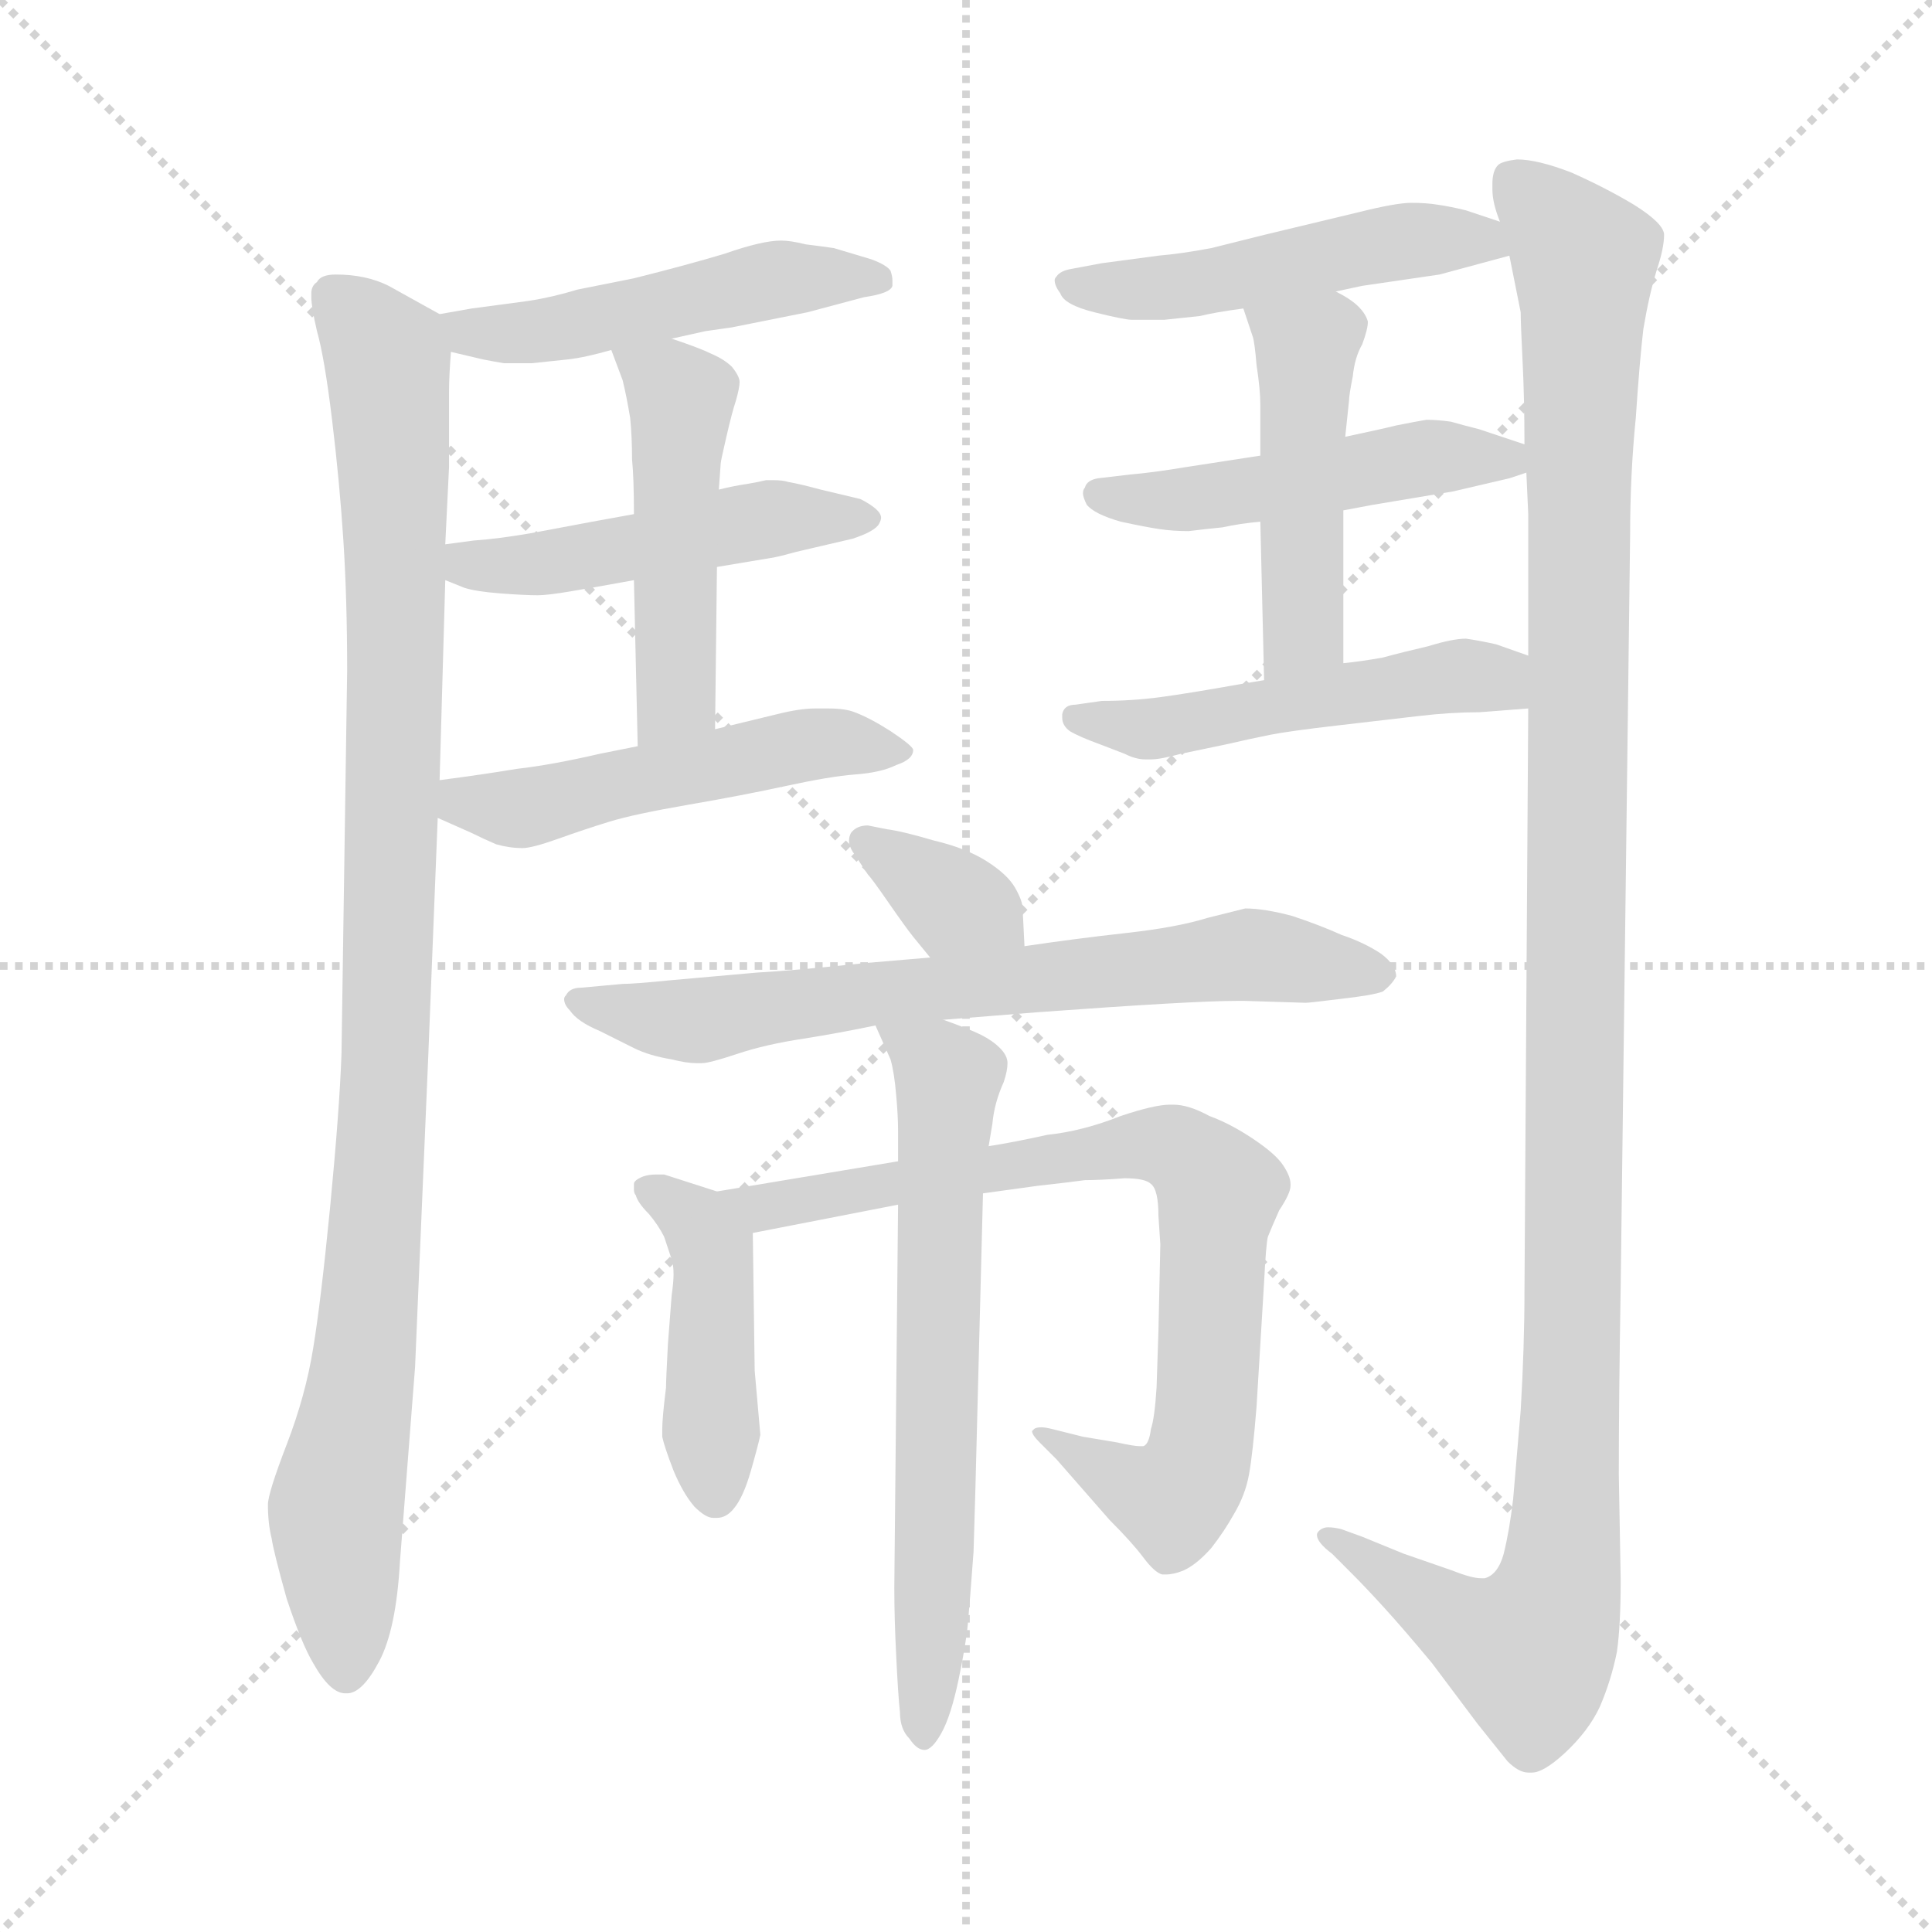 <svg xmlns="http://www.w3.org/2000/svg" version="1.1" viewBox="0 0 1024 1024">
  <g stroke="lightgray" stroke-dasharray="1,1" stroke-width="1" transform="scale(4, 4)">
    <line x1="0" y1="0" x2="256" y2="256" />
    <line x1="256" y1="0" x2="0" y2="256" />
    <line x1="128" y1="0" x2="128" y2="256" />
    <line x1="0" y1="128" x2="256" y2="128" />
  </g>
  <g transform="scale(1.0, -1.0) translate(0.0, -809.50)">
    <style type="text/css">
      
        @keyframes keyframes0 {
          from {
            stroke: blue;
            stroke-dashoffset: 1000;
            stroke-width: 128;
          }
          76% {
            animation-timing-function: step-end;
            stroke: blue;
            stroke-dashoffset: 0;
            stroke-width: 128;
          }
          to {
            stroke: black;
            stroke-width: 1024;
          }
        }
        #make-me-a-hanzi-animation-0 {
          animation: keyframes0 1.064s both;
          animation-delay: 0s;
          animation-timing-function: linear;
        }
      
        @keyframes keyframes1 {
          from {
            stroke: blue;
            stroke-dashoffset: 490;
            stroke-width: 128;
          }
          61% {
            animation-timing-function: step-end;
            stroke: blue;
            stroke-dashoffset: 0;
            stroke-width: 128;
          }
          to {
            stroke: black;
            stroke-width: 1024;
          }
        }
        #make-me-a-hanzi-animation-1 {
          animation: keyframes1 0.649s both;
          animation-delay: 1.064s;
          animation-timing-function: linear;
        }
      
        @keyframes keyframes2 {
          from {
            stroke: blue;
            stroke-dashoffset: 479;
            stroke-width: 128;
          }
          61% {
            animation-timing-function: step-end;
            stroke: blue;
            stroke-dashoffset: 0;
            stroke-width: 128;
          }
          to {
            stroke: black;
            stroke-width: 1024;
          }
        }
        #make-me-a-hanzi-animation-2 {
          animation: keyframes2 0.64s both;
          animation-delay: 1.713s;
          animation-timing-function: linear;
        }
      
        @keyframes keyframes3 {
          from {
            stroke: blue;
            stroke-dashoffset: 477;
            stroke-width: 128;
          }
          61% {
            animation-timing-function: step-end;
            stroke: blue;
            stroke-dashoffset: 0;
            stroke-width: 128;
          }
          to {
            stroke: black;
            stroke-width: 1024;
          }
        }
        #make-me-a-hanzi-animation-3 {
          animation: keyframes3 0.638s both;
          animation-delay: 2.352s;
          animation-timing-function: linear;
        }
      
        @keyframes keyframes4 {
          from {
            stroke: blue;
            stroke-dashoffset: 496;
            stroke-width: 128;
          }
          62% {
            animation-timing-function: step-end;
            stroke: blue;
            stroke-dashoffset: 0;
            stroke-width: 128;
          }
          to {
            stroke: black;
            stroke-width: 1024;
          }
        }
        #make-me-a-hanzi-animation-4 {
          animation: keyframes4 0.654s both;
          animation-delay: 2.991s;
          animation-timing-function: linear;
        }
      
        @keyframes keyframes5 {
          from {
            stroke: blue;
            stroke-dashoffset: 488;
            stroke-width: 128;
          }
          61% {
            animation-timing-function: step-end;
            stroke: blue;
            stroke-dashoffset: 0;
            stroke-width: 128;
          }
          to {
            stroke: black;
            stroke-width: 1024;
          }
        }
        #make-me-a-hanzi-animation-5 {
          animation: keyframes5 0.647s both;
          animation-delay: 3.644s;
          animation-timing-function: linear;
        }
      
        @keyframes keyframes6 {
          from {
            stroke: blue;
            stroke-dashoffset: 478;
            stroke-width: 128;
          }
          61% {
            animation-timing-function: step-end;
            stroke: blue;
            stroke-dashoffset: 0;
            stroke-width: 128;
          }
          to {
            stroke: black;
            stroke-width: 1024;
          }
        }
        #make-me-a-hanzi-animation-6 {
          animation: keyframes6 0.639s both;
          animation-delay: 4.291s;
          animation-timing-function: linear;
        }
      
        @keyframes keyframes7 {
          from {
            stroke: blue;
            stroke-dashoffset: 460;
            stroke-width: 128;
          }
          60% {
            animation-timing-function: step-end;
            stroke: blue;
            stroke-dashoffset: 0;
            stroke-width: 128;
          }
          to {
            stroke: black;
            stroke-width: 1024;
          }
        }
        #make-me-a-hanzi-animation-7 {
          animation: keyframes7 0.624s both;
          animation-delay: 4.93s;
          animation-timing-function: linear;
        }
      
        @keyframes keyframes8 {
          from {
            stroke: blue;
            stroke-dashoffset: 494;
            stroke-width: 128;
          }
          62% {
            animation-timing-function: step-end;
            stroke: blue;
            stroke-dashoffset: 0;
            stroke-width: 128;
          }
          to {
            stroke: black;
            stroke-width: 1024;
          }
        }
        #make-me-a-hanzi-animation-8 {
          animation: keyframes8 0.652s both;
          animation-delay: 5.555s;
          animation-timing-function: linear;
        }
      
        @keyframes keyframes9 {
          from {
            stroke: blue;
            stroke-dashoffset: 1178;
            stroke-width: 128;
          }
          79% {
            animation-timing-function: step-end;
            stroke: blue;
            stroke-dashoffset: 0;
            stroke-width: 128;
          }
          to {
            stroke: black;
            stroke-width: 1024;
          }
        }
        #make-me-a-hanzi-animation-9 {
          animation: keyframes9 1.209s both;
          animation-delay: 6.207s;
          animation-timing-function: linear;
        }
      
        @keyframes keyframes10 {
          from {
            stroke: blue;
            stroke-dashoffset: 349;
            stroke-width: 128;
          }
          53% {
            animation-timing-function: step-end;
            stroke: blue;
            stroke-dashoffset: 0;
            stroke-width: 128;
          }
          to {
            stroke: black;
            stroke-width: 1024;
          }
        }
        #make-me-a-hanzi-animation-10 {
          animation: keyframes10 0.534s both;
          animation-delay: 7.415s;
          animation-timing-function: linear;
        }
      
        @keyframes keyframes11 {
          from {
            stroke: blue;
            stroke-dashoffset: 686;
            stroke-width: 128;
          }
          69% {
            animation-timing-function: step-end;
            stroke: blue;
            stroke-dashoffset: 0;
            stroke-width: 128;
          }
          to {
            stroke: black;
            stroke-width: 1024;
          }
        }
        #make-me-a-hanzi-animation-11 {
          animation: keyframes11 0.808s both;
          animation-delay: 7.949s;
          animation-timing-function: linear;
        }
      
        @keyframes keyframes12 {
          from {
            stroke: blue;
            stroke-dashoffset: 438;
            stroke-width: 128;
          }
          59% {
            animation-timing-function: step-end;
            stroke: blue;
            stroke-dashoffset: 0;
            stroke-width: 128;
          }
          to {
            stroke: black;
            stroke-width: 1024;
          }
        }
        #make-me-a-hanzi-animation-12 {
          animation: keyframes12 0.606s both;
          animation-delay: 8.758s;
          animation-timing-function: linear;
        }
      
        @keyframes keyframes13 {
          from {
            stroke: blue;
            stroke-dashoffset: 774;
            stroke-width: 128;
          }
          72% {
            animation-timing-function: step-end;
            stroke: blue;
            stroke-dashoffset: 0;
            stroke-width: 128;
          }
          to {
            stroke: black;
            stroke-width: 1024;
          }
        }
        #make-me-a-hanzi-animation-13 {
          animation: keyframes13 0.88s both;
          animation-delay: 9.364s;
          animation-timing-function: linear;
        }
      
        @keyframes keyframes14 {
          from {
            stroke: blue;
            stroke-dashoffset: 644;
            stroke-width: 128;
          }
          68% {
            animation-timing-function: step-end;
            stroke: blue;
            stroke-dashoffset: 0;
            stroke-width: 128;
          }
          to {
            stroke: black;
            stroke-width: 1024;
          }
        }
        #make-me-a-hanzi-animation-14 {
          animation: keyframes14 0.774s both;
          animation-delay: 10.244s;
          animation-timing-function: linear;
        }
      
    </style>
    
      <path d="M 233 643 L 206 658 Q 194 664 178 664 Q 170 664 168 660 Q 165 658 165 654 L 165 652 Q 165 647 168 634 Q 172 620 176 587 Q 180 554 182 523 Q 184 492 184 454 L 181 251 Q 180 222 175 170 Q 170 119 166 95 Q 162 70 152 44 Q 142 18 142 12 Q 142 2 144 -6 Q 145 -13 152 -38 Q 160 -62 166 -72 Q 175 -88 183 -88 L 184 -88 Q 192 -88 201 -71 Q 210 -54 212 -18 L 220 85 L 227 250 L 232 376 L 233 396 L 236 502 L 236 521 L 238 562 L 238 602 Q 238 610 239 623 C 240 639 240 639 233 643 Z" fill="lightgray" />
    
      <path d="M 356 630 L 374 634 L 388 636 L 428 644 L 458 652 Q 472 654 473 658 L 473 661 Q 473 663 472 666 Q 470 669 462 672 L 442 678 Q 435 679 427 680 Q 419 682 414 682 Q 404 682 384 675 Q 364 669 336 662 L 306 656 Q 293 652 280 650 L 250 646 L 233 643 C 203 638 210 630 239 623 L 256 619 Q 261 618 267 617 L 282 617 Q 292 618 301 619 Q 310 620 324 624 L 356 630 Z" fill="lightgray" />
    
      <path d="M 380 509 L 410 514 Q 415 515 422 517 L 452 524 Q 464 528 466 532 Q 467 534 467 535 Q 467 537 465 539 Q 462 542 456 545 L 435 550 Q 424 553 418 554 Q 415 555 410 555 L 406 555 Q 402 554 396 553 Q 389 552 381 550 L 336 537 L 314 533 L 282 527 Q 265 524 251 523 L 236 521 C 206 517 208 513 236 502 L 246 498 Q 252 496 265 495 Q 278 494 285 494 Q 290 494 302 496 Q 314 498 336 502 L 380 509 Z" fill="lightgray" />
    
      <path d="M 381 550 L 382 564 Q 382 565 385 578 Q 388 591 390 597 Q 392 604 392 607 Q 392 610 388 615 Q 384 619 377 622 Q 371 625 356 630 C 328 640 317 643 324 624 L 330 608 Q 332 600 334 588 Q 335 578 335 566 Q 336 556 336 537 L 336 502 L 338 414 C 339 384 379 393 379 423 L 380 509 L 381 550 Z" fill="lightgray" />
    
      <path d="M 232 376 L 250 368 Q 256 365 263 362 Q 270 360 277 360 Q 282 360 296 365 Q 310 370 323 374 Q 336 378 365 383 Q 394 388 417 393 Q 440 398 453 399 Q 467 400 475 404 Q 484 407 484 412 Q 484 414 472 422 Q 461 429 453 432 Q 448 434 439 434 L 432 434 Q 424 434 412 431 L 379 423 L 338 414 L 318 410 Q 292 404 274 402 Q 256 399 233 396 C 203 392 205 388 232 376 Z" fill="lightgray" />
    
      <path d="M 795 692 L 777 698 Q 769 700 762 701 Q 756 702 748 702 Q 740 702 720 697 L 670 685 L 642 678 Q 626 675 614 674 L 584 670 L 568 667 Q 562 666 560 663 Q 559 662 559 661 Q 559 658 562 654 Q 564 648 580 644 Q 596 640 600 640 L 617 640 Q 627 641 636 642 Q 644 644 659 646 L 708 655 L 722 658 L 763 664 L 800 674 C 827 681 823 683 795 692 Z" fill="lightgray" />
    
      <path d="M 668 568 L 629 562 Q 611 559 599 558 L 582 556 Q 576 555 575 551 Q 574 550 574 548 Q 574 546 576 542 Q 580 537 594 533 Q 608 530 615 529 Q 622 528 630 528 Q 638 529 648 530 Q 657 532 668 533 L 712 539 L 728 542 L 770 549 L 800 556 L 809 559 C 831 566 831 566 808 574 L 784 582 Q 776 584 769 586 Q 762 587 756 587 Q 750 586 740 584 Q 732 582 713 578 L 668 568 Z" fill="lightgray" />
    
      <path d="M 659 646 L 664 631 Q 665 628 666 616 Q 668 603 668 595 L 668 568 L 668 533 L 670 449 C 671 419 712 428 712 458 L 712 539 L 713 578 L 715 597 Q 715 600 717 610 Q 718 620 722 627 Q 725 635 725 639 Q 724 643 720 647 Q 716 651 708 655 C 682 670 650 674 659 646 Z" fill="lightgray" />
    
      <path d="M 670 449 L 658 447 Q 630 442 615 440 Q 600 438 584 438 L 570 436 Q 564 436 563 431 L 563 429 Q 563 425 567 422 Q 572 419 583 415 L 596 410 Q 602 407 607 407 L 610 407 Q 615 407 626 410 L 650 415 Q 663 418 673 420 Q 683 422 709 425 L 752 430 Q 769 432 784 432 L 810 434 C 840 436 838 452 810 462 L 793 468 Q 784 470 777 471 Q 770 471 757 467 Q 744 464 733 461 Q 722 459 712 458 L 670 449 Z" fill="lightgray" />
    
      <path d="M 810 434 L 808 125 Q 808 96 806 62 L 802 15 Q 800 -2 797 -14 Q 794 -25 787 -27 L 785 -27 Q 780 -27 770 -23 L 744 -14 L 722 -5 L 711 -1 Q 707 0 704 0 Q 701 0 699 -2 Q 698 -3 698 -4 Q 698 -8 706 -14 L 716 -24 Q 724 -32 734 -43 Q 744 -54 759 -72 L 783 -104 L 799 -124 Q 805 -130 810 -130 L 812 -130 Q 818 -130 829 -120 Q 842 -108 848 -95 Q 854 -81 857 -66 Q 859 -52 859 -28 L 858 28 Q 858 68 859 128 L 864 526 Q 864 558 867 588 Q 869 618 871 635 Q 874 653 878 666 Q 882 678 882 685 Q 882 691 866 701 Q 851 710 833 718 Q 815 725 804 725 Q 796 724 794 722 Q 791 719 791 712 L 791 709 Q 791 702 795 692 L 800 674 L 806 644 Q 806 638 807 618 Q 808 598 808 574 L 809 559 L 810 537 L 810 462 L 810 434 Z" fill="lightgray" />
    
      <path d="M 543 308 L 542 328 Q 542 332 538 339 Q 534 346 523 353 Q 512 360 495 364 Q 478 369 470 370 L 460 372 Q 454 372 451 368 Q 450 366 450 364 Q 450 361 452 358 L 460 346 Q 462 344 471 331 Q 480 318 484 313 L 493 302 C 512 279 544 278 543 308 Z" fill="lightgray" />
    
      <path d="M 500 269 L 550 273 Q 632 279 655 279 L 660 279 L 692 278 Q 694 278 710 280 Q 728 282 733 284 Q 738 288 740 292 Q 740 298 732 304 Q 723 310 711 314 Q 700 319 685 324 Q 670 328 660 328 L 640 323 Q 624 318 597 315 Q 570 312 543 308 L 493 302 L 458 299 Q 420 295 401 294 L 356 290 Q 336 288 330 288 L 308 286 Q 302 286 300 282 Q 299 281 299 280 Q 299 277 302 274 Q 306 268 318 263 L 336 254 Q 344 250 356 248 Q 364 246 369 246 L 372 246 Q 376 246 391 251 Q 406 256 426 259 Q 445 262 464 266 L 500 269 Z" fill="lightgray" />
    
      <path d="M 380 178 L 352 187 L 348 187 Q 344 187 341 186 Q 336 184 336 182 L 336 179 Q 336 177 337 176 Q 338 172 344 166 Q 349 160 352 154 L 356 142 Q 357 139 357 134 Q 357 130 356 123 L 354 97 Q 353 78 353 74 Q 351 58 351 52 L 351 48 Q 352 43 357 30 Q 362 18 368 11 Q 374 5 378 5 L 380 5 Q 385 5 389 10 Q 394 16 398 30 Q 402 44 403 49 L 400 83 L 399 156 C 399 172 399 172 380 178 Z" fill="lightgray" />
    
      <path d="M 476 194 L 380 178 C 350 173 370 150 399 156 L 476 171 L 521 177 L 550 181 Q 568 183 575 184 Q 583 184 596 185 Q 607 185 610 182 Q 614 179 614 165 L 615 150 L 614 104 L 613 74 Q 612 58 610 52 Q 609 44 606 43 L 604 43 Q 601 43 592 45 L 574 48 L 558 52 Q 554 53 552 53 Q 549 53 548 52 L 547 51 Q 547 49 551 45 L 560 36 L 574 20 L 588 4 Q 600 -8 606 -16 Q 612 -24 616 -25 L 618 -25 Q 622 -25 627 -23 Q 634 -20 642 -11 Q 649 -2 654 7 Q 660 17 662 28 Q 664 39 666 64 L 670 130 Q 671 150 672 154 Q 674 159 678 168 Q 684 177 684 181 L 684 182 Q 684 186 680 192 Q 676 198 664 206 Q 652 214 641 218 Q 630 224 622 224 L 620 224 Q 612 224 594 218 Q 574 210 555 208 Q 537 204 524 202 L 476 194 Z" fill="lightgray" />
    
      <path d="M 464 266 L 472 248 Q 474 241 475 229 Q 476 218 476 210 L 476 194 L 476 171 L 474 -32 Q 474 -48 475 -68 Q 476 -89 477 -98 Q 477 -107 482 -112 Q 486 -118 490 -118 Q 494 -118 499 -109 Q 504 -100 508 -81 Q 512 -62 513 -51 Q 514 -40 516 -13 L 517 21 L 521 177 L 524 202 L 526 214 Q 527 225 532 236 Q 534 242 534 246 Q 534 250 530 254 Q 526 258 520 261 Q 514 264 500 269 C 472 280 455 286 464 266 Z" fill="lightgray" />
    
    
      <clipPath id="make-me-a-hanzi-clip-0">
        <path d="M 233 643 L 206 658 Q 194 664 178 664 Q 170 664 168 660 Q 165 658 165 654 L 165 652 Q 165 647 168 634 Q 172 620 176 587 Q 180 554 182 523 Q 184 492 184 454 L 181 251 Q 180 222 175 170 Q 170 119 166 95 Q 162 70 152 44 Q 142 18 142 12 Q 142 2 144 -6 Q 145 -13 152 -38 Q 160 -62 166 -72 Q 175 -88 183 -88 L 184 -88 Q 192 -88 201 -71 Q 210 -54 212 -18 L 220 85 L 227 250 L 232 376 L 233 396 L 236 502 L 236 521 L 238 562 L 238 602 Q 238 610 239 623 C 240 639 240 639 233 643 Z" />
      </clipPath>
      <path clip-path="url(#make-me-a-hanzi-clip-0)" d="M 175 653 L 205 619 L 210 495 L 204 228 L 194 94 L 178 9 L 184 -77" fill="none" id="make-me-a-hanzi-animation-0" stroke-dasharray="872 1744" stroke-linecap="round" />
    
      <clipPath id="make-me-a-hanzi-clip-1">
        <path d="M 356 630 L 374 634 L 388 636 L 428 644 L 458 652 Q 472 654 473 658 L 473 661 Q 473 663 472 666 Q 470 669 462 672 L 442 678 Q 435 679 427 680 Q 419 682 414 682 Q 404 682 384 675 Q 364 669 336 662 L 306 656 Q 293 652 280 650 L 250 646 L 233 643 C 203 638 210 630 239 623 L 256 619 Q 261 618 267 617 L 282 617 Q 292 618 301 619 Q 310 620 324 624 L 356 630 Z" />
      </clipPath>
      <path clip-path="url(#make-me-a-hanzi-clip-1)" d="M 238 639 L 275 633 L 410 662 L 468 660" fill="none" id="make-me-a-hanzi-animation-1" stroke-dasharray="362 724" stroke-linecap="round" />
    
      <clipPath id="make-me-a-hanzi-clip-2">
        <path d="M 380 509 L 410 514 Q 415 515 422 517 L 452 524 Q 464 528 466 532 Q 467 534 467 535 Q 467 537 465 539 Q 462 542 456 545 L 435 550 Q 424 553 418 554 Q 415 555 410 555 L 406 555 Q 402 554 396 553 Q 389 552 381 550 L 336 537 L 314 533 L 282 527 Q 265 524 251 523 L 236 521 C 206 517 208 513 236 502 L 246 498 Q 252 496 265 495 Q 278 494 285 494 Q 290 494 302 496 Q 314 498 336 502 L 380 509 Z" />
      </clipPath>
      <path clip-path="url(#make-me-a-hanzi-clip-2)" d="M 244 516 L 249 510 L 281 510 L 411 535 L 462 535" fill="none" id="make-me-a-hanzi-animation-2" stroke-dasharray="351 702" stroke-linecap="round" />
    
      <clipPath id="make-me-a-hanzi-clip-3">
        <path d="M 381 550 L 382 564 Q 382 565 385 578 Q 388 591 390 597 Q 392 604 392 607 Q 392 610 388 615 Q 384 619 377 622 Q 371 625 356 630 C 328 640 317 643 324 624 L 330 608 Q 332 600 334 588 Q 335 578 335 566 Q 336 556 336 537 L 336 502 L 338 414 C 339 384 379 393 379 423 L 380 509 L 381 550 Z" />
      </clipPath>
      <path clip-path="url(#make-me-a-hanzi-clip-3)" d="M 330 622 L 361 598 L 359 445 L 344 421" fill="none" id="make-me-a-hanzi-animation-3" stroke-dasharray="349 698" stroke-linecap="round" />
    
      <clipPath id="make-me-a-hanzi-clip-4">
        <path d="M 232 376 L 250 368 Q 256 365 263 362 Q 270 360 277 360 Q 282 360 296 365 Q 310 370 323 374 Q 336 378 365 383 Q 394 388 417 393 Q 440 398 453 399 Q 467 400 475 404 Q 484 407 484 412 Q 484 414 472 422 Q 461 429 453 432 Q 448 434 439 434 L 432 434 Q 424 434 412 431 L 379 423 L 338 414 L 318 410 Q 292 404 274 402 Q 256 399 233 396 C 203 392 205 388 232 376 Z" />
      </clipPath>
      <path clip-path="url(#make-me-a-hanzi-clip-4)" d="M 239 381 L 277 381 L 429 415 L 475 413" fill="none" id="make-me-a-hanzi-animation-4" stroke-dasharray="368 736" stroke-linecap="round" />
    
      <clipPath id="make-me-a-hanzi-clip-5">
        <path d="M 795 692 L 777 698 Q 769 700 762 701 Q 756 702 748 702 Q 740 702 720 697 L 670 685 L 642 678 Q 626 675 614 674 L 584 670 L 568 667 Q 562 666 560 663 Q 559 662 559 661 Q 559 658 562 654 Q 564 648 580 644 Q 596 640 600 640 L 617 640 Q 627 641 636 642 Q 644 644 659 646 L 708 655 L 722 658 L 763 664 L 800 674 C 827 681 823 683 795 692 Z" />
      </clipPath>
      <path clip-path="url(#make-me-a-hanzi-clip-5)" d="M 565 659 L 630 658 L 745 682 L 785 683 L 793 677" fill="none" id="make-me-a-hanzi-animation-5" stroke-dasharray="360 720" stroke-linecap="round" />
    
      <clipPath id="make-me-a-hanzi-clip-6">
        <path d="M 668 568 L 629 562 Q 611 559 599 558 L 582 556 Q 576 555 575 551 Q 574 550 574 548 Q 574 546 576 542 Q 580 537 594 533 Q 608 530 615 529 Q 622 528 630 528 Q 638 529 648 530 Q 657 532 668 533 L 712 539 L 728 542 L 770 549 L 800 556 L 809 559 C 831 566 831 566 808 574 L 784 582 Q 776 584 769 586 Q 762 587 756 587 Q 750 586 740 584 Q 732 582 713 578 L 668 568 Z" />
      </clipPath>
      <path clip-path="url(#make-me-a-hanzi-clip-6)" d="M 582 547 L 632 545 L 756 567 L 802 566" fill="none" id="make-me-a-hanzi-animation-6" stroke-dasharray="350 700" stroke-linecap="round" />
    
      <clipPath id="make-me-a-hanzi-clip-7">
        <path d="M 659 646 L 664 631 Q 665 628 666 616 Q 668 603 668 595 L 668 568 L 668 533 L 670 449 C 671 419 712 428 712 458 L 712 539 L 713 578 L 715 597 Q 715 600 717 610 Q 718 620 722 627 Q 725 635 725 639 Q 724 643 720 647 Q 716 651 708 655 C 682 670 650 674 659 646 Z" />
      </clipPath>
      <path clip-path="url(#make-me-a-hanzi-clip-7)" d="M 666 640 L 692 625 L 691 475 L 676 456" fill="none" id="make-me-a-hanzi-animation-7" stroke-dasharray="332 664" stroke-linecap="round" />
    
      <clipPath id="make-me-a-hanzi-clip-8">
        <path d="M 670 449 L 658 447 Q 630 442 615 440 Q 600 438 584 438 L 570 436 Q 564 436 563 431 L 563 429 Q 563 425 567 422 Q 572 419 583 415 L 596 410 Q 602 407 607 407 L 610 407 Q 615 407 626 410 L 650 415 Q 663 418 673 420 Q 683 422 709 425 L 752 430 Q 769 432 784 432 L 810 434 C 840 436 838 452 810 462 L 793 468 Q 784 470 777 471 Q 770 471 757 467 Q 744 464 733 461 Q 722 459 712 458 L 670 449 Z" />
      </clipPath>
      <path clip-path="url(#make-me-a-hanzi-clip-8)" d="M 569 430 L 618 424 L 775 451 L 803 441" fill="none" id="make-me-a-hanzi-animation-8" stroke-dasharray="366 732" stroke-linecap="round" />
    
      <clipPath id="make-me-a-hanzi-clip-9">
        <path d="M 810 434 L 808 125 Q 808 96 806 62 L 802 15 Q 800 -2 797 -14 Q 794 -25 787 -27 L 785 -27 Q 780 -27 770 -23 L 744 -14 L 722 -5 L 711 -1 Q 707 0 704 0 Q 701 0 699 -2 Q 698 -3 698 -4 Q 698 -8 706 -14 L 716 -24 Q 724 -32 734 -43 Q 744 -54 759 -72 L 783 -104 L 799 -124 Q 805 -130 810 -130 L 812 -130 Q 818 -130 829 -120 Q 842 -108 848 -95 Q 854 -81 857 -66 Q 859 -52 859 -28 L 858 28 Q 858 68 859 128 L 864 526 Q 864 558 867 588 Q 869 618 871 635 Q 874 653 878 666 Q 882 678 882 685 Q 882 691 866 701 Q 851 710 833 718 Q 815 725 804 725 Q 796 724 794 722 Q 791 719 791 712 L 791 709 Q 791 702 795 692 L 800 674 L 806 644 Q 806 638 807 618 Q 808 598 808 574 L 809 559 L 810 537 L 810 462 L 810 434 Z" />
      </clipPath>
      <path clip-path="url(#make-me-a-hanzi-clip-9)" d="M 802 714 L 840 668 L 828 -22 L 811 -66 L 786 -58 L 703 -5" fill="none" id="make-me-a-hanzi-animation-9" stroke-dasharray="1050 2100" stroke-linecap="round" />
    
      <clipPath id="make-me-a-hanzi-clip-10">
        <path d="M 543 308 L 542 328 Q 542 332 538 339 Q 534 346 523 353 Q 512 360 495 364 Q 478 369 470 370 L 460 372 Q 454 372 451 368 Q 450 366 450 364 Q 450 361 452 358 L 460 346 Q 462 344 471 331 Q 480 318 484 313 L 493 302 C 512 279 544 278 543 308 Z" />
      </clipPath>
      <path clip-path="url(#make-me-a-hanzi-clip-10)" d="M 458 364 L 536 313" fill="none" id="make-me-a-hanzi-animation-10" stroke-dasharray="221 442" stroke-linecap="round" />
    
      <clipPath id="make-me-a-hanzi-clip-11">
        <path d="M 500 269 L 550 273 Q 632 279 655 279 L 660 279 L 692 278 Q 694 278 710 280 Q 728 282 733 284 Q 738 288 740 292 Q 740 298 732 304 Q 723 310 711 314 Q 700 319 685 324 Q 670 328 660 328 L 640 323 Q 624 318 597 315 Q 570 312 543 308 L 493 302 L 458 299 Q 420 295 401 294 L 356 290 Q 336 288 330 288 L 308 286 Q 302 286 300 282 Q 299 281 299 280 Q 299 277 302 274 Q 306 268 318 263 L 336 254 Q 344 250 356 248 Q 364 246 369 246 L 372 246 Q 376 246 391 251 Q 406 256 426 259 Q 445 262 464 266 L 500 269 Z" />
      </clipPath>
      <path clip-path="url(#make-me-a-hanzi-clip-11)" d="M 304 279 L 371 269 L 663 304 L 730 294" fill="none" id="make-me-a-hanzi-animation-11" stroke-dasharray="558 1116" stroke-linecap="round" />
    
      <clipPath id="make-me-a-hanzi-clip-12">
        <path d="M 380 178 L 352 187 L 348 187 Q 344 187 341 186 Q 336 184 336 182 L 336 179 Q 336 177 337 176 Q 338 172 344 166 Q 349 160 352 154 L 356 142 Q 357 139 357 134 Q 357 130 356 123 L 354 97 Q 353 78 353 74 Q 351 58 351 52 L 351 48 Q 352 43 357 30 Q 362 18 368 11 Q 374 5 378 5 L 380 5 Q 385 5 389 10 Q 394 16 398 30 Q 402 44 403 49 L 400 83 L 399 156 C 399 172 399 172 380 178 Z" />
      </clipPath>
      <path clip-path="url(#make-me-a-hanzi-clip-12)" d="M 341 181 L 368 164 L 378 148 L 379 17" fill="none" id="make-me-a-hanzi-animation-12" stroke-dasharray="310 620" stroke-linecap="round" />
    
      <clipPath id="make-me-a-hanzi-clip-13">
        <path d="M 476 194 L 380 178 C 350 173 370 150 399 156 L 476 171 L 521 177 L 550 181 Q 568 183 575 184 Q 583 184 596 185 Q 607 185 610 182 Q 614 179 614 165 L 615 150 L 614 104 L 613 74 Q 612 58 610 52 Q 609 44 606 43 L 604 43 Q 601 43 592 45 L 574 48 L 558 52 Q 554 53 552 53 Q 549 53 548 52 L 547 51 Q 547 49 551 45 L 560 36 L 574 20 L 588 4 Q 600 -8 606 -16 Q 612 -24 616 -25 L 618 -25 Q 622 -25 627 -23 Q 634 -20 642 -11 Q 649 -2 654 7 Q 660 17 662 28 Q 664 39 666 64 L 670 130 Q 671 150 672 154 Q 674 159 678 168 Q 684 177 684 181 L 684 182 Q 684 186 680 192 Q 676 198 664 206 Q 652 214 641 218 Q 630 224 622 224 L 620 224 Q 612 224 594 218 Q 574 210 555 208 Q 537 204 524 202 L 476 194 Z" />
      </clipPath>
      <path clip-path="url(#make-me-a-hanzi-clip-13)" d="M 388 175 L 404 169 L 592 201 L 627 199 L 646 178 L 633 30 L 622 15 L 612 17 L 550 49" fill="none" id="make-me-a-hanzi-animation-13" stroke-dasharray="646 1292" stroke-linecap="round" />
    
      <clipPath id="make-me-a-hanzi-clip-14">
        <path d="M 464 266 L 472 248 Q 474 241 475 229 Q 476 218 476 210 L 476 194 L 476 171 L 474 -32 Q 474 -48 475 -68 Q 476 -89 477 -98 Q 477 -107 482 -112 Q 486 -118 490 -118 Q 494 -118 499 -109 Q 504 -100 508 -81 Q 512 -62 513 -51 Q 514 -40 516 -13 L 517 21 L 521 177 L 524 202 L 526 214 Q 527 225 532 236 Q 534 242 534 246 Q 534 250 530 254 Q 526 258 520 261 Q 514 264 500 269 C 472 280 455 286 464 266 Z" />
      </clipPath>
      <path clip-path="url(#make-me-a-hanzi-clip-14)" d="M 470 263 L 502 238 L 490 -109" fill="none" id="make-me-a-hanzi-animation-14" stroke-dasharray="516 1032" stroke-linecap="round" />
    
  </g>
</svg>